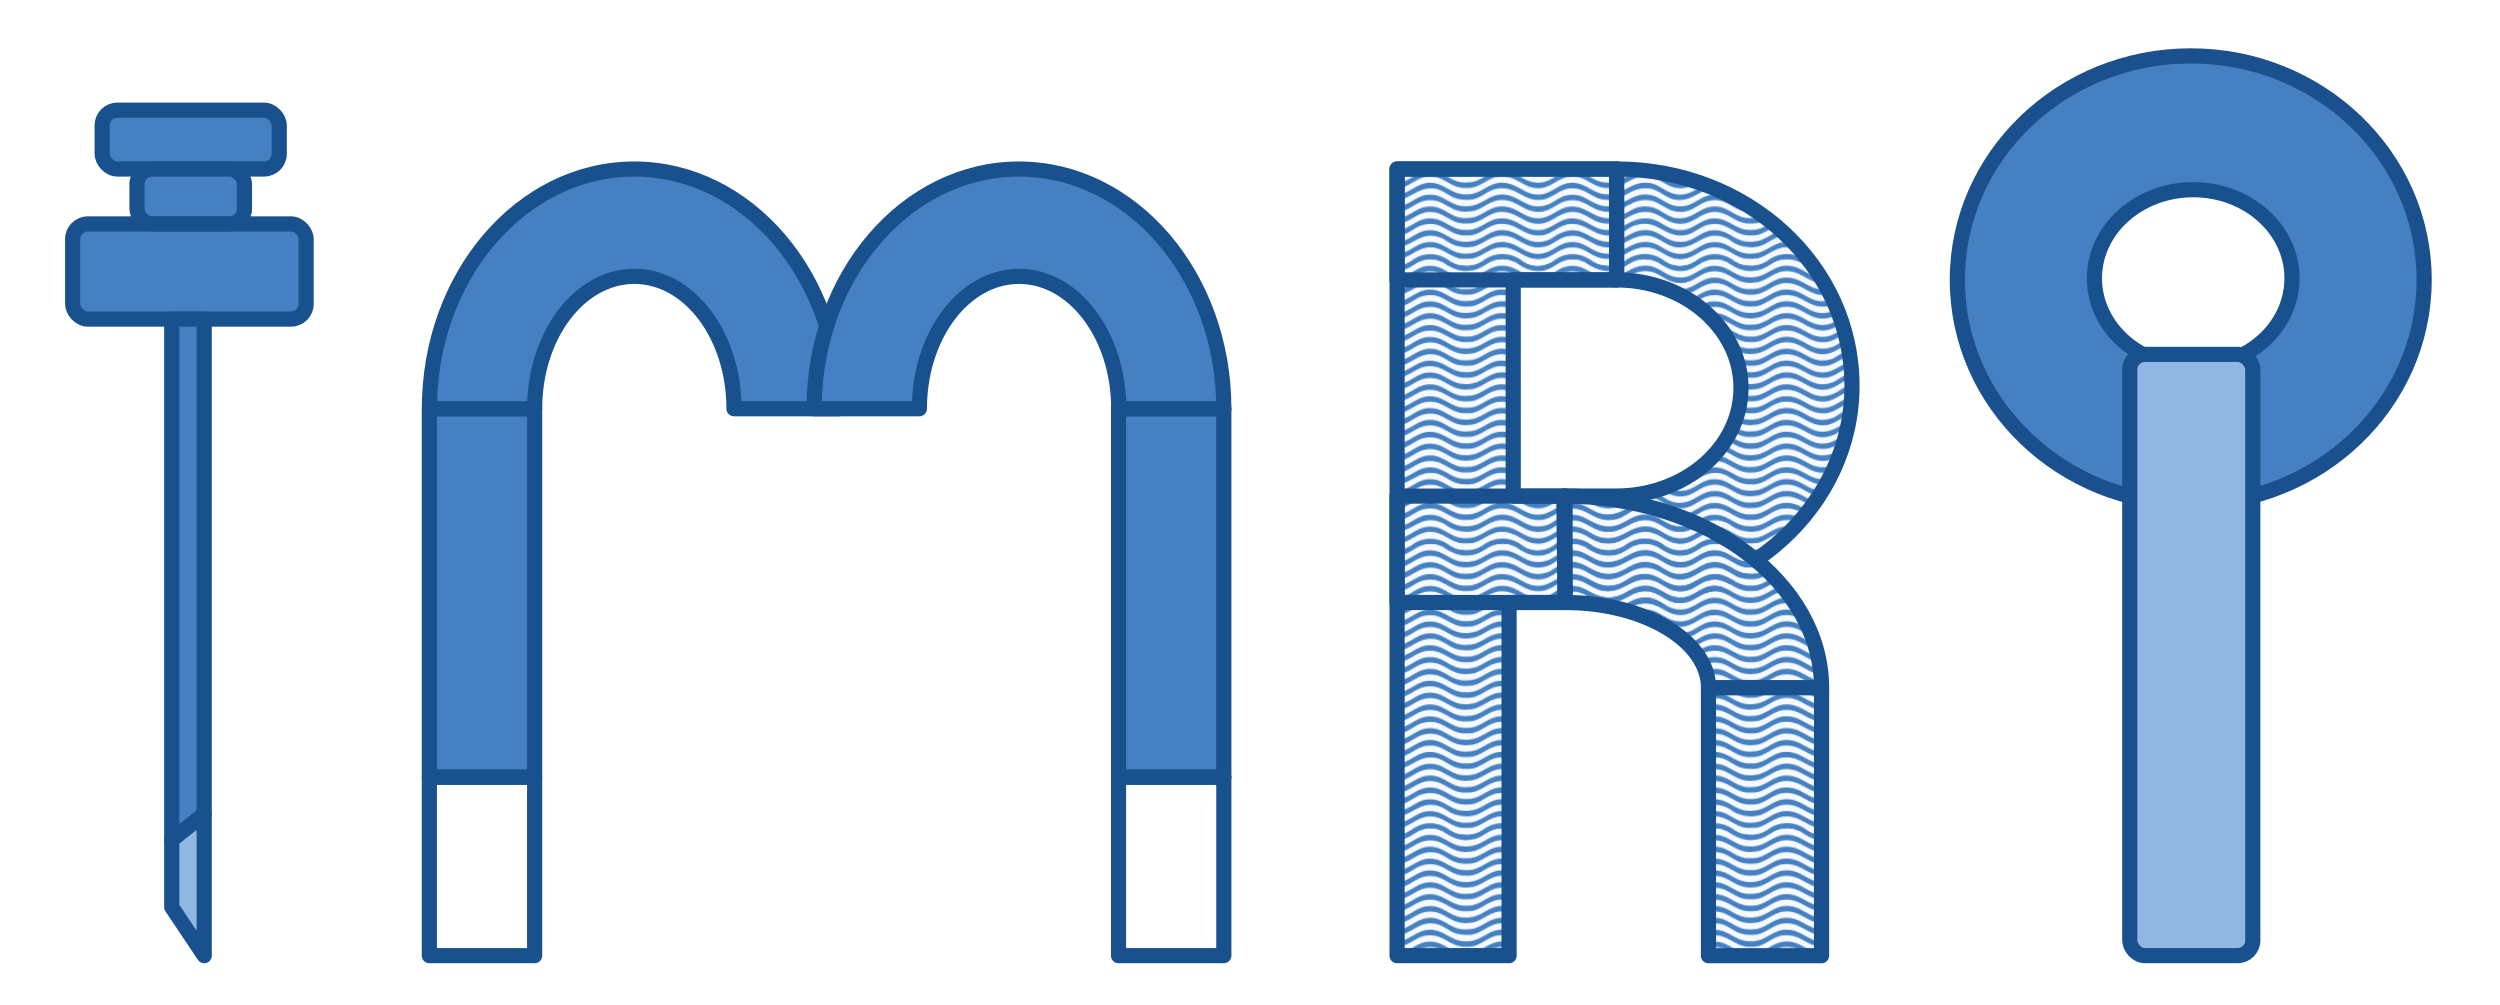 <?xml version="1.0" encoding="UTF-8"?>
<svg id="Layer_1" xmlns="http://www.w3.org/2000/svg" xmlns:xlink="http://www.w3.org/1999/xlink" version="1.1" viewBox="0 0 494.82 198.86">
  <!-- Generator: Adobe Illustrator 29.5.1, SVG Export Plug-In . SVG Version: 2.1.0 Build 141)  -->
  <defs>
    <style>
      .st0, .st1, .st2 {
        fill: none;
      }

      .st1 {
        stroke: #231f20;
        stroke-miterlimit: 10;
      }

      .st3, .st4, .st5 {
        fill: #4480c2;
      }

      .st4, .st6, .st7, .st2, .st5, .st8 {
        stroke-linejoin: round;
        stroke-width: 3px;
      }

      .st4, .st6, .st7, .st2, .st8 {
        stroke: #19508e;
      }

      .st6, .st9 {
        fill: #fff;
      }

      .st10, .st7 {
        fill: #90b7e1;
      }

      .st5 {
        stroke: #1a508e;
      }

      .st11 {
        fill: #f7fafd;
      }

      .st8 {
        fill: url(#Generated_Pattern);
      }
    </style>
    <pattern id="Generated_Pattern" data-name="Generated Pattern" x="0" y="0" width="256" height="256" patternTransform="translate(-6129.73 -6368.66) scale(.22)" patternUnits="userSpaceOnUse" viewBox="0 0 256 256">
      <g>
        <rect class="st0" width="256" height="256"/>
        <path class="st11" d="M256,114.75v5.75c-1.98.21-4.68.26-6.62,0-12.49-1.65-17.22-12.14-32-10-9.28,1.35-15.14,9.43-25,10.25-14.31,1.19-19.13-9.43-31.25-10.5-15.11-1.34-20.57,9.73-33.75,10.5-19.41,1.13-24.81-18.35-47-7-1.84.94-3.93,2.83-5.75,3.75-22.19,11.18-27.65-8.79-47-7.25-10.65.85-16.9,9.93-27.62,10.25v-5.75c10.76-.09,17.16-9.42,27.88-10.25,15.68-1.21,20.99,11.83,36.75,10.5,9.62-.81,15.08-8.4,24-10,15.64-2.81,20.94,9.13,34.75,10,15.86,1,22.07-11.78,37.5-10.5,12.42,1.03,16.85,11.75,31.75,10.5,9.62-.81,15.12-8.39,24-10,15.21-2.76,19.81,7.97,32.75,9.75,2.01.28,4.62.39,6.62,0Z"/>
        <path class="st11" d="M256,146.75v5.75c-2.02.17-4.64.26-6.62,0-11.53-1.49-16.92-11.2-30-10.25-10.56.76-16.73,9.71-27.25,10.5-14.19,1.07-18.91-9.45-31-10.5-15.14-1.32-20.69,9.86-34,10.5-19.32.93-24.59-18.29-46.75-7-1.87.95-3.93,2.83-5.75,3.75-22.15,11.18-27.65-8.79-47-7.25-10.65.85-16.9,9.93-27.62,10.25v-5.75c10.82-.13,17.16-9.42,27.88-10.25,15.68-1.21,20.99,11.83,36.75,10.5,9.58-.81,15.09-8.39,24-10,15.58-2.82,20.95,9.13,34.75,10,15.82,1,22.1-11.75,37.5-10.5,12.39,1.01,16.85,11.75,31.75,10.5,9.64-.81,15.11-8.39,24-10,15.16-2.75,19.88,7.99,32.75,9.75,1.97.27,4.66.36,6.62,0Z"/>
        <path class="st11" d="M256,210.75v5.75c-1.98.21-4.68.26-6.62,0-11.62-1.54-16.81-11.21-30-10.25-12.4.9-17.59,11.75-32.25,10.5-8.82-.75-14.03-7.81-22-9.75-18.07-4.39-23.15,9.1-38.25,9.75s-21.63-12.35-37.25-10.25c-9.47,1.27-15.41,9.41-25.25,10.25-15.31,1.3-20.76-11.77-36.75-10.5-10.65.85-16.9,9.93-27.62,10.25v-5.75c10.68-.07,17.11-9.37,27.62-10.25,15.83-1.33,21.19,11.83,37,10.5,9.55-.8,15.12-8.4,24-10,15.61-2.81,20.96,9.13,34.75,10,15.83,1,22.08-11.76,37.5-10.5,12.47,1.02,16.92,11.87,32,10.5,9.34-.85,14.99-8.41,23.75-10,15.22-2.76,19.83,7.99,32.75,9.75,1.97.27,4.66.36,6.62,0Z"/>
        <path class="st11" d="M256,178.75v5.75c-1.97.2-4.69.26-6.62,0-11.57-1.56-16.95-11.19-30-10.25-10.52.76-16.67,9.64-27,10.5-14.33,1.19-19.04-9.44-31.25-10.5-16.47-1.43-22.45,12.44-39.75,10.25-12.46-1.58-16.92-11.98-31.75-10-9.51,1.27-15.39,9.43-25.25,10.25-15.36,1.28-20.71-11.74-36.75-10.5-10.65.83-16.89,9.94-27.62,10.25v-5.75c10.5,0,17.28-9.39,27.62-10.25,15.9-1.32,21.26,11.93,37.25,10.5,9.25-.83,14.99-8.42,23.75-10,15.62-2.81,20.98,9.11,34.75,10,15.86,1.02,22.03-11.76,37.5-10.5,12.5,1.02,16.91,11.87,32,10.5,9.36-.85,15.01-8.42,23.75-10,15.18-2.75,19.96,8.07,33,9.75,1.98.26,4.4.36,6.38,0Z"/>
        <path class="st11" d="M256,50.75v5.75c-1.99.13-4.67.26-6.62,0-11.52-1.52-16.96-11.19-30-10.25-10.48.76-16.71,9.65-27,10.5-14.31,1.19-19.16-9.45-31.25-10.5-16.42-1.43-22.49,12.46-39.75,10.25-12.46-1.6-16.98-11.99-31.75-10-9.59,1.29-15.36,9.48-25.5,10.25-15.16,1.15-20.61-11.77-36.5-10.5-10.64.85-16.91,9.95-27.62,10.25v-5.75c10.49,0,17.29-9.38,27.62-10.25,17.48-1.47,22.67,14.91,42,9.5,6.68-1.87,11.5-7.65,19-9,15.57-2.79,20.97,9.13,34.75,10,15.81.99,22.12-11.75,37.5-10.5,12.51,1.02,16.88,11.85,32,10.5,9.37-.84,15-8.44,23.75-10,15.23-2.71,19.91,8.06,33,9.75,1.98.26,4.4.36,6.38,0Z"/>
        <path class="st11" d="M256,82.75v5.75c-1.97.17-4.69.25-6.62,0-11.55-1.5-16.92-11.21-30-10.25-10.49.77-16.73,9.64-27,10.5-14.38,1.2-19.08-9.43-31.25-10.5-15.11-1.33-20.58,9.73-33.75,10.5-19.41,1.13-24.78-18.34-47-7-3.73,1.9-6.76,4.82-11,6-18.88,5.26-24.19-10.89-41.75-9.5-10.65.85-16.9,9.93-27.62,10.25v-5.75c10.76-.09,17.16-9.42,27.88-10.25,15.68-1.21,20.99,11.83,36.75,10.5,9.57-.8,15.16-8.42,24-10,15.64-2.79,21.07,9.24,35,10,15.75.86,21.85-11.75,37.25-10.5,12.39,1.01,16.82,11.73,31.75,10.5,9.65-.8,15.12-8.41,24-10,15.18-2.72,19.9,8.03,33,9.75,1.94.25,4.45.39,6.38,0Z"/>
        <path class="st11" d="M256,125.5v5.75c-1.76-.11-3.62.16-5.38,0-12.24-1.09-17.73-11.07-31.25-10.25-10.9.66-16.83,9.87-28,10.5-16.31.92-21.53-15.11-41.25-9.5-5.65,1.61-10.08,6.27-15.75,8-20.44,6.24-26.2-10.21-43.25-9-10.68.76-16.77,9.86-27.5,10.5-14.84.88-20.13-11.94-36.5-10.5-10.13.89-16.8,9.93-27.12,10.25v-5.75c10.45-.07,17.13-9.4,27.38-10.25,16.05-1.33,21.68,11.64,36.75,10.5,10.66-.81,16.73-9.83,27.5-10.5,13.1-.81,18.37,8.89,30.25,10.25,17.16,1.96,22.92-11.68,39.25-10.25,9.76.85,15.63,8.94,24.75,10.25,15.85,2.27,20.64-9.43,33.75-10.25s18.33,8.72,30.25,10.25c1.85.24,4.25.18,6.12,0Z"/>
        <path class="st11" d="M256,168.25v5.75c-2.22-.04-4.68.06-6.88-.25-12.12-1.73-16.74-11.53-31-10-9.52,1.02-15.58,9.4-25.5,10.25-14.97,1.28-19.4-9.55-32-10.5-14.45-1.09-20.15,9.72-33,10.5-19.82,1.2-24.99-18.26-47.5-6.75-3.04,1.55-5.69,4.07-9,5.25-19.67,7.02-25.39-10.08-42.75-9-11.21.7-17.32,10-28.38,10.25v-5.5c10.27-.12,16.72-9.24,26.62-10.25,17.08-1.75,21.91,11.8,38.5,10.25,9.77-.91,15.64-9.39,25.75-10.25,13.87-1.18,19.35,9.27,31.75,10.25,16.98,1.34,22.49-12.06,39.25-10.25,12.2,1.32,15.82,11.72,31.25,10.25,9.07-.86,13.79-7.6,21.75-9.5,17.04-4.06,21.45,8.2,35.75,9.5,1.74.16,3.62-.12,5.38,0Z"/>
        <path class="st11" d="M256,157.5v5.75c-1.75-.12-3.64.16-5.38,0-12.18-1.12-17.73-11.07-31.25-10.25-10.95.67-16.97,10-28.25,10.5-13.14.58-18.28-9.45-29.75-10.5-16.35-1.49-22.32,11.7-39,10.25-11.94-1.04-17.39-11.07-31-10.25-10.84.65-16.93,9.89-27.75,10.5-14.89.83-20.12-11.92-36.5-10.5-10.16.88-16.68,9.87-27.12,10.25v-5.75c10.44-.05,17.14-9.4,27.38-10.25,18.47-1.53,24.53,16.66,44.75,8.5,3-1.21,5.43-3.55,8.25-5,22.02-11.3,27.42,7.81,46.75,7,15.05-.63,19.81-14.14,38-9.75,7.54,1.82,12.69,8.37,20.75,9.5,15.87,2.23,20.65-9.44,33.75-10.25s18.4,9.02,30.25,10.25c1.93.2,4.16-.15,6.12,0Z"/>
        <path class="st11" d="M256,29.5v5.75c-1.75-.12-3.64.16-5.38,0-12.17-1.12-17.64-10.95-31-10.25-10.75.57-17.43,9.97-28.25,10.5-16.42.8-21.67-15.13-41.25-9.5-5.64,1.62-10.09,6.27-15.75,8-20.35,6.21-25.93-9.88-42.75-9-11.12.58-17.21,10.02-28.5,10.5-14.51.62-19.62-11.81-35.75-10.5-10.36.84-16.85,9.81-27.38,10.25v-5.75c10.36-.06,17.21-9.41,27.38-10.25,16.13-1.34,21.74,11.75,37,10.5,9.85-.81,15.84-8.98,25.25-10.25,14.83-2,19.4,8.52,32.25,10,17.06,1.97,22.9-11.57,39-10.25,12.14.99,17.23,11.53,31.25,10.5,12.11-.89,17.54-11.52,31.5-10.5,8.81.64,13.7,7.15,21.5,9.25,3.48.94,7.27,1.38,10.88,1Z"/>
        <path class="st11" d="M256,61.5v5.75c-1.69-.1-3.44.14-5.12,0-12.43-1.04-18.09-11.23-31.75-10.25-10.71.77-16.74,9.95-27.75,10.5-13.38.66-18.41-9.42-30-10.5-16.36-1.53-22.3,11.7-39,10.25-11.98-1.04-17.48-11.09-31-10.25-10.94.68-17.03,9.98-28,10.5-14.73.7-19.97-11.92-36.25-10.5-10.03.88-16.84,9.91-27.12,10.25v-5.75c10.45-.04,17.13-9.4,27.38-10.25,16.06-1.33,21.55,11.58,36.75,10.5,10.64-.76,16.67-9.83,27.5-10.5,12.86-.8,17.47,8.09,28.5,10,18.35,3.17,24.02-11.35,40.75-10,12.13.98,17.11,11.49,31.25,10.5,10.65-.75,16.73-9.83,27.5-10.5,13.16-.82,18.43,9.02,30.25,10.25,1.93.2,4.16-.15,6.12,0Z"/>
        <path class="st11" d="M256,232.25v5.75c-2.22-.04-4.68.06-6.88-.25-12.12-1.73-16.74-11.53-31-10-9.5,1.02-15.65,9.41-25.5,10.25-14.95,1.28-19.39-9.55-32-10.5-14.42-1.09-20.06,9.61-32.75,10.5-19.96,1.4-25.12-18.3-47.75-6.75-3.25,1.66-6.05,4.31-9.75,5.5-19.48,6.27-24.76-10.31-42-9.25-11.21.69-17.33,9.99-28.38,10.25v-5.5c10.28-.15,16.73-9.23,26.62-10.25,17.06-1.76,21.89,11.8,38.5,10.25,9.76-.91,15.65-9.39,25.75-10.25,16.55-1.41,22.22,14.16,42,9.5,6.41-1.51,11.04-6.72,17.25-8.5,19.88-5.69,24.98,10.93,43,9.25,9.03-.84,13.79-7.6,21.75-9.5,17-4.05,21.47,8.21,35.75,9.5,1.74.16,3.62-.12,5.38,0Z"/>
        <path class="st11" d="M256,189.5v5.75c-1.75-.12-3.64.16-5.38,0-12.37-1.14-17.82-11.21-31.5-10.25-10.58.74-16.75,9.86-27.5,10.5-13.55.8-18.57-9.43-30.25-10.5-16.38-1.49-22.09,11.57-38.75,10.25-12.19-.97-17.76-11.21-31.5-10.25-10.71.75-16.75,9.9-27.5,10.5-14.9.83-20.13-11.93-36.5-10.5-10.23.89-16.67,9.86-27.12,10.25v-5.75c10.45-.06,17.13-9.4,27.38-10.25,16.1-1.34,21.59,11.62,36.75,10.5,10.67-.79,16.68-9.83,27.5-10.5,13.08-.81,18.39,8.89,30.25,10.25,17.15,1.96,22.79-11.56,39-10.25,12.23.99,17.23,11.62,31.5,10.5,9.91-.78,15.82-8.99,25.25-10.25,14.78-1.98,19.31,8.38,32.25,10,1.85.23,4.24.11,6.12,0Z"/>
        <path class="st11" d="M256,104.25v5.75c-2.19-.06-4.71.06-6.88-.25-12.12-1.72-16.77-11.52-31-10-9.51,1.02-15.62,9.41-25.5,10.25-14.9,1.27-19.48-9.56-32-10.5-14.41-1.08-20.1,9.63-32.75,10.5-19.95,1.37-25.14-18.29-47.75-6.75-3.26,1.66-6.05,4.31-9.75,5.5-19.42,6.26-24.95-10.49-42.25-9.25-10.98.79-17.23,10.04-28.12,10.25v-5.5c10.28-.16,16.72-9.22,26.62-10.25,17.02-1.76,21.92,11.8,38.5,10.25,9.71-.91,15.71-9.4,25.75-10.25,13.87-1.18,19.35,9.27,31.75,10.25,16.96,1.34,22.51-12.06,39.25-10.25,9.39,1.01,15.39,9.27,24.5,10.25,15.7,1.68,19.97-9.25,32.75-10.25,13.56-1.06,19.09,9.08,31.5,10.25,1.72.16,3.63-.12,5.38,0Z"/>
        <path class="st11" d="M256,72.25v5.75c-2.19-.05-4.71.06-6.88-.25-12.09-1.71-16.71-11.5-31-10-9.51,1-15.58,9.41-25.5,10.25-15.02,1.26-19.5-9.65-32.25-10.5-15.22-1.01-21.42,11.61-37.25,10.5-14.56-1.02-19.16-13.8-36.5-9.5-5.88,1.46-10.16,6.09-15.5,8-19.7,7.03-25.36-10.07-42.75-9-11.17.69-17.36,10-28.38,10.25v-5.5c10.23-.11,16.83-9.23,26.62-10.25,17.02-1.76,21.92,11.8,38.5,10.25,9.77-.91,15.64-9.39,25.75-10.25,13.87-1.18,19.35,9.27,31.75,10.25,16.9,1.34,22.39-11.92,39-10.25,9.64.97,15.52,9.26,24.75,10.25,15.71,1.68,19.95-9.24,32.75-10.25,13.55-1.07,19.06,9.07,31.5,10.25,1.72.16,3.63-.12,5.38,0Z"/>
        <path class="st11" d="M256,221.5v5.75c-1.75-.12-3.64.16-5.38,0-12.33-1.14-17.84-11.23-31.5-10.25-10.71.77-16.75,9.96-27.75,10.5-13.4.65-18.4-9.44-30-10.5-16.4-1.5-22.33,11.7-39,10.25-11.99-1.04-17.45-11.08-31-10.25-11.1.68-17.02,10.11-28.5,10.5-14.45.49-19.49-11.9-35.75-10.5-10.16.88-16.69,9.87-27.12,10.25v-5.75c10.54-.09,17.03-9.39,27.38-10.25,16.06-1.33,21.6,11.63,36.75,10.5,10.63-.8,16.74-9.83,27.5-10.5,12.84-.8,17.44,8.09,28.5,10,18.37,3.18,24.01-11.35,40.75-10,12.15.98,17.13,11.51,31.25,10.5,10.56-.75,16.72-9.76,27.25-10.5,13.39-.94,18.57,9.03,30.5,10.25,1.93.2,4.16-.15,6.12,0Z"/>
        <path class="st11" d="M256,40.25v5.75c-2.23-.04-4.67.06-6.88-.25-12.11-1.72-16.76-11.52-31-10-9.52,1.02-15.58,9.4-25.5,10.25-14.87,1.27-19.49-9.56-32-10.5-14.4-1.08-20.02,9.61-32.75,10.5-19.92,1.39-25.15-18.29-47.75-6.75-2.97,1.52-5.69,4.07-9,5.25-19.65,7.02-25.36-10.05-42.75-9-11.19.67-17.34,10-28.38,10.25v-5.5c10.41-.23,16.79-9.28,26.88-10.25,16.9-1.62,21.72,11.8,38.25,10.25,9.76-.91,15.66-9.39,25.75-10.25,13.87-1.18,19.35,9.27,31.75,10.25,16.91,1.34,22.49-11.94,39-10.25,12.4,1.27,16.07,11.69,31.5,10.25,9.01-.84,13.8-7.59,21.75-9.5,16.88-4.06,21.49,8.15,35.75,9.5,1.72.16,3.63-.12,5.38,0Z"/>
        <path class="st11" d="M256,136.25v5.75c-2.23-.04-4.67.06-6.88-.25-12.09-1.72-16.72-11.5-31-10-9.5,1-15.58,9.4-25.5,10.25-14.9,1.27-19.47-9.56-32-10.5-14.43-1.08-20.01,9.61-32.75,10.5-19.88,1.39-25.14-18.3-47.75-6.75-2.97,1.52-5.69,4.07-9,5.25-19.65,7.02-25.36-10.05-42.75-9-11.19.67-17.28,9.97-28.38,10.25v-5.5c10.25-.11,16.81-9.24,26.62-10.25,17.05-1.75,21.91,11.8,38.5,10.25,9.8-.92,15.63-9.39,25.75-10.25,13.92-1.19,19.33,9.27,31.75,10.25,16.97,1.34,22.52-12.06,39.25-10.25,9.39,1.01,15.39,9.27,24.5,10.25,15.71,1.68,19.88-9.17,32.5-10.25,13.75-1.17,19.23,9.08,31.75,10.25,1.73.16,3.63-.12,5.38,0Z"/>
        <path class="st11" d="M256,200.25v5.75c-2.19-.05-4.71.06-6.88-.25-12.07-1.71-16.75-11.53-31-10-9.52,1.02-15.6,9.4-25.5,10.25-14.89,1.27-19.45-9.56-32-10.5-15.26-1.15-21.5,11.48-37.25,10.5-14.69-.91-19.37-13.79-36.75-9.5-6.05,1.5-10.5,6.41-16.25,8.25-19.43,6.23-24.81-10.33-42-9.25-11.2.71-17.32,9.97-28.38,10.25v-5.5c10.27-.13,16.77-9.23,26.62-10.25,17.05-1.76,21.91,11.8,38.5,10.25,9.74-.91,15.66-9.39,25.75-10.25,13.92-1.19,19.33,9.27,31.75,10.25,16.95,1.33,22.51-12.04,39.25-10.25,9.42,1.01,15.35,9.27,24.5,10.25,16.57,1.78,22-11.67,37.75-10.25,8.53.77,13.61,7.28,21.25,9.25,3.47.89,7.06,1.11,10.62,1Z"/>
        <path class="st11" d="M256,93.5v5.75c-1.75-.12-3.64.16-5.38,0-12.21-1.13-17.72-11.07-31.25-10.25-10.88.66-17.03,10.03-28.25,10.5-16.25.68-21.49-15.1-41-9.5-5.64,1.62-10.09,6.27-15.75,8-20.37,6.22-26.03-10.03-43-9-11.06.67-17.03,10.11-28.5,10.5-14.41.49-19.49-11.89-35.75-10.5-10.13.87-16.72,9.85-27.12,10.25v-5.75c10.43-.06,17.14-9.4,27.38-10.25,16.06-1.33,21.64,11.64,36.75,10.5,10.65-.81,16.72-9.83,27.5-10.5,12.84-.8,17.44,8.09,28.5,10,18.36,3.18,24-11.35,40.75-10,12.11.97,17.2,11.56,31.25,10.5,12.1-.91,17.58-11.51,31.5-10.5,8.82.64,13.67,7.16,21.5,9.25,3.56.95,7.21,1.12,10.88,1Z"/>
        <path class="st11" d="M256,243v5.5c-1.93.23-4.47.24-6.38,0-12.63-1.61-17.19-12.01-32-10-9.54,1.3-15.32,9.41-25.25,10.25-14.28,1.21-19.04-9.45-31.25-10.5-16.39-1.41-22.35,12.28-39.5,10.25-12.63-1.49-17.05-12-32-10-9.63,1.29-15.34,9.47-25.5,10.25-15.15,1.16-20.56-11.77-36.5-10.5-10.65.85-16.93,9.94-27.62,10.25v-5.75c10.59.01,17.22-9.37,27.62-10.25,17.06-1.45,22.33,14.24,41,9.75,7.19-1.73,12.35-7.87,20-9.25,15.58-2.81,20.99,9.15,35,10,15.64.95,21.88-11.78,37.25-10.5,10.32.86,16.28,9.73,26.75,10.5,17.78,1.3,24.29-16.68,44-8.25,2.82,1.21,5.57,3.69,8.25,5,4.99,2.43,10.57,3.34,16.12,3.25Z"/>
        <path class="st11" d="M256,18.75v5.75c-2.11-.17-4.55.23-6.62,0-11.38-1.27-16.82-11.22-30-10.25-12.42.92-17.58,11.75-32.25,10.5-8.83-.75-14.06-7.82-22-9.75-18.19-4.41-23.37,9.37-38.75,9.75-19.23.47-24-18.44-46.5-6.75-3.58,1.86-6.29,4.58-10.5,5.75-18.97,5.28-24.12-10.9-41.75-9.5-10.67.85-16.93,9.97-27.62,10.25v-5.75c10.55-.04,17.29-9.38,27.62-10.25,17.56-1.47,22.6,14.93,42,9.5,6.7-1.87,11.53-7.68,19-9,15.59-2.75,21,9.15,34.75,10,15.87.98,22.08-11.77,37.5-10.5,12.41,1.03,16.81,11.75,31.75,10.5,9.63-.81,15.17-8.44,24-10,15.25-2.7,19.82,8,32.75,9.75,2.01.27,4.62.39,6.62,0Z"/>
        <path class="st11" d="M41.25,0c7.8,5.27,13.96,9.18,23.88,8.25,6.91-.65,12.09-4.97,17.88-8.25h20.75c8.25,5.77,16.21,9.5,26.62,8,6.33-.91,11.55-4.84,16.88-8h21.75c8.13,5.09,13.93,9.2,24.12,8.25,6.91-.65,12.11-4.96,17.88-8.25h20.75c7.35,5.03,14.96,9.13,24.25,8.25v5.75c-2.23-.04-4.67.06-6.88-.25-12.11-1.72-16.72-11.5-31-10-9.5,1-15.6,9.41-25.5,10.25-15.01,1.27-19.46-9.6-32.25-10.5-15.19-1.07-21.4,11.61-37.25,10.5-14.59-1.02-19.03-13.73-36.5-9.5-6.09,1.48-10.47,6.4-16.25,8.25C50.92,18.99,45.66,2.47,28.38,3.5,17.18,4.17,11.12,13.46,0,13.75v-5.75c7.36.12,13.27-4.39,19.25-8h22Z"/>
        <path class="st3" d="M256,24.5v5c-3.61.38-7.39-.06-10.88-1-7.8-2.1-12.69-8.61-21.5-9.25-13.96-1.02-19.39,9.61-31.5,10.5-14.02,1.03-19.11-9.51-31.25-10.5-16.1-1.32-21.94,12.22-39,10.25-12.85-1.48-17.42-12-32.25-10-9.41,1.27-15.4,9.44-25.25,10.25-15.26,1.25-20.87-11.84-37-10.5-10.16.84-17.02,10.19-27.38,10.25v-5c10.69-.28,16.96-9.4,27.62-10.25,17.63-1.4,22.78,14.78,41.75,9.5,4.21-1.17,6.92-3.89,10.5-5.75,22.5-11.69,27.27,7.22,46.5,6.75,15.38-.38,20.56-14.16,38.75-9.75,7.94,1.93,13.17,9,22,9.75,14.67,1.25,19.83-9.58,32.25-10.5,13.18-.97,18.62,8.98,30,10.25,2.07.23,4.51-.17,6.62,0Z"/>
        <path class="st3" d="M256,248.5v5c-1.9-.13-4.01.18-5.88,0-12.01-1.15-17.11-10.93-30.25-10.25-10.92.57-17.03,9.72-27.75,10.5-14.15,1.03-19.21-9.66-31.5-10.5-16.7-1.14-21.94,12.96-40.25,10-12.24-1.98-16.02-11.69-30.75-9.75-9.49,1.25-15.39,9.52-25.5,10.25-15.17,1.1-20.43-11.62-36.25-10.5-10.94.77-16.93,10.03-27.88,10.25v-5c10.7-.31,16.98-9.4,27.62-10.25,15.94-1.27,21.35,11.66,36.5,10.5,10.16-.78,15.87-8.96,25.5-10.25,14.95-2,19.37,8.51,32,10,17.15,2.03,23.11-11.66,39.5-10.25,12.21,1.05,16.97,11.71,31.25,10.5,9.93-.84,15.71-8.95,25.25-10.25,14.81-2.01,19.37,8.39,32,10,1.91.24,4.45.23,6.38,0Z"/>
        <path class="st3" d="M256,184.5v5c-1.89.11-4.27.23-6.12,0-12.94-1.62-17.47-11.98-32.25-10-9.43,1.26-15.34,9.47-25.25,10.25-14.27,1.12-19.27-9.51-31.5-10.5-16.21-1.31-21.85,12.21-39,10.25-11.86-1.36-17.17-11.06-30.25-10.25-10.82.67-16.83,9.71-27.5,10.5-15.16,1.12-20.65-11.84-36.75-10.5-10.25.85-16.92,10.19-27.38,10.25v-5c10.73-.31,16.97-9.42,27.62-10.25,16.04-1.24,21.39,11.78,36.75,10.5,9.86-.82,15.74-8.98,25.25-10.25,14.83-1.98,19.29,8.42,31.75,10,17.3,2.19,23.28-11.68,39.75-10.25,12.21,1.06,16.92,11.69,31.25,10.5,10.33-.86,16.48-9.74,27-10.5,13.05-.94,18.43,8.69,30,10.25,1.94.26,4.65.2,6.62,0Z"/>
        <path class="st3" d="M256,216.5v5c-1.97-.15-4.19.2-6.12,0-11.93-1.22-17.11-11.19-30.5-10.25-10.53.74-16.69,9.75-27.25,10.5-14.12,1.01-19.1-9.52-31.25-10.5-16.74-1.35-22.38,13.18-40.75,10-11.06-1.91-15.66-10.8-28.5-10-10.76.67-16.87,9.7-27.5,10.5-15.15,1.13-20.69-11.83-36.75-10.5-10.35.86-16.83,10.16-27.38,10.25v-5c10.73-.32,16.97-9.4,27.62-10.25,15.99-1.27,21.44,11.8,36.75,10.5,9.84-.84,15.78-8.98,25.25-10.25,15.62-2.1,21.58,10.92,37.25,10.25s20.18-14.14,38.25-9.75c7.97,1.94,13.18,9,22,9.75,14.66,1.25,19.85-9.6,32.25-10.5,13.19-.96,18.38,8.71,30,10.25,1.94.26,4.65.21,6.62,0Z"/>
        <path class="st3" d="M256,88.5v5c-3.67.12-7.32-.05-10.88-1-7.83-2.09-12.68-8.61-21.5-9.25-13.92-1.01-19.4,9.59-31.5,10.5-14.05,1.06-19.14-9.53-31.25-10.5-16.75-1.35-22.39,13.18-40.75,10-11.06-1.91-15.66-10.8-28.5-10-10.78.67-16.85,9.69-27.5,10.5-15.11,1.14-20.69-11.83-36.75-10.5-10.24.85-16.94,10.19-27.38,10.25v-5c10.73-.32,16.97-9.4,27.62-10.25,17.56-1.39,22.87,14.76,41.75,9.5,4.24-1.18,7.27-4.1,11-6,22.22-11.34,27.59,8.13,47,7,13.17-.77,18.64-11.83,33.75-10.5,12.17,1.07,16.87,11.7,31.25,10.5,10.27-.86,16.51-9.73,27-10.5,13.08-.96,18.45,8.75,30,10.25,1.93.25,4.65.17,6.62,0Z"/>
        <path class="st3" d="M256,56.5v5c-1.97-.15-4.19.2-6.12,0-11.82-1.23-17.09-11.07-30.25-10.25-10.77.67-16.85,9.75-27.5,10.5-14.14.99-19.12-9.52-31.25-10.5-16.73-1.35-22.4,13.17-40.75,10-11.03-1.91-15.64-10.8-28.5-10-10.83.67-16.86,9.74-27.5,10.5-15.2,1.08-20.69-11.83-36.75-10.5-10.25.85-16.92,10.21-27.38,10.25v-5c10.71-.3,16.99-9.4,27.62-10.25,15.89-1.27,21.34,11.65,36.5,10.5,10.14-.77,15.91-8.96,25.5-10.25,14.77-1.99,19.29,8.4,31.75,10,17.26,2.21,23.33-11.68,39.75-10.25,12.09,1.05,16.94,11.69,31.25,10.5,10.29-.85,16.52-9.74,27-10.5,13.04-.94,18.48,8.73,30,10.25,1.95.26,4.63.13,6.62,0Z"/>
        <path class="st3" d="M256,67.25v5c-1.74-.12-3.65.16-5.38,0-12.44-1.18-17.95-11.32-31.5-10.25-12.8,1.01-17.04,11.93-32.75,10.25-9.23-.99-15.11-9.28-24.75-10.25-16.61-1.67-22.1,11.59-39,10.25-12.4-.98-17.88-11.43-31.75-10.25-10.11.86-15.98,9.34-25.75,10.25-16.58,1.55-21.48-12.01-38.5-10.25-9.8,1.02-16.39,10.14-26.62,10.25v-5c10.29-.34,17.09-9.37,27.12-10.25,16.28-1.42,21.52,11.2,36.25,10.5,10.97-.52,17.06-9.82,28-10.5,13.52-.84,19.02,9.21,31,10.25,16.7,1.45,22.64-11.78,39-10.25,11.59,1.08,16.62,11.16,30,10.5,11.01-.55,17.04-9.73,27.75-10.5,13.66-.98,19.32,9.21,31.75,10.25,1.69.14,3.44-.1,5.12,0Z"/>
        <path class="st3" d="M256,120.5v5c-1.88.18-4.27.24-6.12,0-11.92-1.53-17.3-11.06-30.25-10.25s-17.9,12.52-33.75,10.25c-9.12-1.31-14.99-9.4-24.75-10.25-16.33-1.43-22.09,12.21-39.25,10.25-11.88-1.36-17.15-11.06-30.25-10.25-10.77.67-16.84,9.69-27.5,10.5-15.07,1.14-20.7-11.83-36.75-10.5-10.24.85-16.93,10.18-27.38,10.25v-5c10.73-.32,16.97-9.4,27.62-10.25,19.35-1.54,24.81,18.43,47,7.25,1.82-.92,3.91-2.81,5.75-3.75,22.19-11.35,27.59,8.13,47,7,13.18-.77,18.64-11.84,33.75-10.5,12.12,1.07,16.94,11.69,31.25,10.5,9.86-.82,15.72-8.9,25-10.25,14.78-2.14,19.51,8.35,32,10,1.94.26,4.65.21,6.62,0Z"/>
        <path class="st3" d="M256,227.25v5c-1.75-.12-3.64.16-5.38,0-14.28-1.29-18.75-13.55-35.75-9.5-7.96,1.9-12.72,8.66-21.75,9.5-18.02,1.68-23.12-14.94-43-9.25-6.21,1.78-10.84,6.99-17.25,8.5-19.78,4.66-25.45-10.91-42-9.5-10.1.86-15.99,9.34-25.75,10.25-16.61,1.55-21.44-12.01-38.5-10.25-9.9,1.02-16.34,10.1-26.62,10.25v-5c10.43-.38,16.97-9.37,27.12-10.25,16.26-1.4,21.3,10.99,35.75,10.5,11.48-.39,17.4-9.82,28.5-10.5,13.55-.83,19.01,9.21,31,10.25,16.67,1.45,22.6-11.75,39-10.25,11.6,1.06,16.6,11.15,30,10.5,11-.54,17.04-9.73,27.75-10.5,13.66-.98,19.17,9.11,31.5,10.25,1.74.16,3.62-.12,5.38,0Z"/>
        <path class="st3" d="M256,14v4.75c-2.01.39-4.61.27-6.62,0-12.93-1.75-17.5-12.45-32.75-9.75-8.83,1.56-14.37,9.19-24,10-14.94,1.25-19.34-9.47-31.75-10.5-15.42-1.27-21.63,11.48-37.5,10.5-13.75-.85-19.16-12.75-34.75-10-7.47,1.32-12.3,7.13-19,9-19.4,5.43-24.44-10.97-42-9.5-10.34.87-17.07,10.21-27.62,10.25v-5c11.12-.29,17.18-9.58,28.38-10.25,17.28-1.03,22.54,15.49,42,9.25,5.78-1.85,10.16-6.77,16.25-8.25,17.47-4.23,21.91,8.48,36.5,9.5,15.85,1.11,22.06-11.57,37.25-10.5,12.79.9,17.24,11.77,32.25,10.5,9.9-.84,16-9.25,25.5-10.25,14.28-1.5,18.89,8.28,31,10,2.21.31,4.64.21,6.88.25Z"/>
        <path class="st3" d="M256,152.5v5c-1.97-.15-4.19.2-6.12,0-11.85-1.23-17.05-11.07-30.25-10.25s-17.88,12.48-33.75,10.25c-8.06-1.13-13.21-7.68-20.75-9.5-18.19-4.39-22.95,9.12-38,9.75-19.33.81-24.73-18.3-46.75-7-2.82,1.45-5.25,3.79-8.25,5-20.22,8.16-26.28-10.03-44.75-8.5-10.24.85-16.93,10.2-27.38,10.25v-5c10.73-.32,16.97-9.4,27.62-10.25,19.35-1.54,24.85,18.43,47,7.25,1.82-.92,3.88-2.8,5.75-3.75,22.16-11.29,27.43,7.93,46.75,7,13.31-.64,18.86-11.82,34-10.5,12.09,1.05,16.81,11.57,31,10.5,10.52-.79,16.69-9.74,27.25-10.5,13.08-.95,18.47,8.76,30,10.25,1.98.26,4.61.17,6.62,0Z"/>
        <path class="st3" d="M256,131.25v5c-1.75-.12-3.65.16-5.38,0-12.52-1.17-18-11.42-31.75-10.25-12.62,1.08-16.79,11.93-32.5,10.25-9.11-.98-15.11-9.24-24.5-10.25-16.73-1.81-22.28,11.59-39.25,10.25-12.42-.98-17.83-11.44-31.75-10.25-10.12.86-15.95,9.33-25.75,10.25-16.59,1.55-21.45-12-38.5-10.25-9.82,1.01-16.38,10.14-26.62,10.25v-5c10.32-.32,16.99-9.36,27.12-10.25,16.37-1.44,21.66,11.38,36.5,10.5,10.73-.64,16.82-9.74,27.5-10.5,17.05-1.21,22.81,15.24,43.25,9,5.67-1.73,10.1-6.39,15.75-8,19.72-5.61,24.94,10.42,41.25,9.5,11.17-.63,17.1-9.84,28-10.5,13.52-.82,19.01,9.16,31.25,10.25,1.75.16,3.61-.11,5.38,0Z"/>
        <path class="st3" d="M256,163.25v5c-1.75-.12-3.64.16-5.38,0-14.3-1.3-18.71-13.56-35.75-9.5-7.96,1.9-12.68,8.64-21.75,9.5-15.43,1.47-19.05-8.93-31.25-10.25-16.76-1.81-22.27,11.59-39.25,10.25-12.4-.98-17.88-11.43-31.75-10.25-10.11.86-15.98,9.34-25.75,10.25-16.59,1.55-21.42-12-38.5-10.25-9.91,1.01-16.35,10.13-26.62,10.25v-5c10.44-.38,16.96-9.37,27.12-10.25,16.38-1.42,21.61,11.33,36.5,10.5,10.82-.61,16.91-9.85,27.75-10.5,13.61-.82,19.06,9.21,31,10.25,16.68,1.45,22.65-11.74,39-10.25,11.47,1.05,16.61,11.08,29.75,10.5,11.28-.5,17.3-9.83,28.25-10.5,13.52-.82,19.07,9.13,31.25,10.25,1.74.16,3.62-.12,5.38,0Z"/>
        <path class="st3" d="M256,99.25v5c-1.74-.12-3.65.16-5.38,0-12.41-1.17-17.94-11.31-31.5-10.25-12.78,1-17.05,11.93-32.75,10.25-9.11-.98-15.11-9.24-24.5-10.25-16.74-1.81-22.29,11.59-39.25,10.25-12.4-.98-17.88-11.43-31.75-10.25-10.04.85-16.04,9.34-25.75,10.25-16.58,1.55-21.48-12.01-38.5-10.25-9.91,1.03-16.34,10.09-26.62,10.25v-5c10.4-.4,17-9.38,27.12-10.25,16.26-1.39,21.34,10.99,35.75,10.5,11.47-.39,17.44-9.83,28.5-10.5,16.97-1.03,22.63,15.22,43,9,5.66-1.73,10.11-6.38,15.75-8,19.51-5.6,24.75,10.18,41,9.5,11.22-.47,17.37-9.84,28.25-10.5,13.53-.82,19.04,9.12,31.25,10.25,1.74.16,3.62-.12,5.38,0Z"/>
        <path class="st3" d="M256,195.25v5c-3.57.11-7.16-.11-10.62-1-7.64-1.97-12.72-8.48-21.25-9.25-15.75-1.42-21.18,12.03-37.75,10.25-9.15-.98-15.08-9.24-24.5-10.25-16.74-1.79-22.3,11.58-39.25,10.25-12.42-.98-17.83-11.44-31.75-10.25-10.09.86-16.01,9.34-25.75,10.25-16.59,1.55-21.45-12.01-38.5-10.25-9.85,1.02-16.36,10.12-26.62,10.25v-5c10.46-.39,16.89-9.36,27.12-10.25,16.37-1.43,21.6,11.33,36.5,10.5,10.75-.6,16.79-9.75,27.5-10.5,13.74-.96,19.31,9.28,31.5,10.25,16.66,1.32,22.37-11.74,38.75-10.25,11.68,1.07,16.7,11.3,30.25,10.5,10.75-.64,16.92-9.76,27.5-10.5,13.68-.96,19.13,9.11,31.5,10.25,1.74.16,3.62-.12,5.38,0Z"/>
        <path class="st3" d="M256,46v4.75c-1.98.36-4.39.26-6.38,0-13.09-1.69-17.77-12.46-33-9.75-8.75,1.56-14.38,9.16-23.75,10-15.12,1.35-19.49-9.48-32-10.5-15.38-1.25-21.69,11.49-37.5,10.5-13.78-.87-19.18-12.79-34.75-10-7.5,1.35-12.32,7.13-19,9-19.33,5.41-24.52-10.97-42-9.5-10.34.87-17.13,10.24-27.62,10.25v-5c11.03-.25,17.19-9.58,28.38-10.25,17.39-1.05,23.1,16.02,42.75,9,3.31-1.18,6.03-3.73,9-5.25,22.6-11.54,27.83,8.14,47.75,6.75,12.73-.89,18.35-11.58,32.75-10.5,12.51.94,17.13,11.77,32,10.5,9.92-.85,15.98-9.23,25.5-10.25,14.24-1.52,18.89,8.28,31,10,2.21.31,4.64.21,6.88.25Z"/>
        <path class="st3" d="M256,206v4.75c-1.97.36-4.66.27-6.62,0-12.92-1.76-17.53-12.51-32.75-9.75-8.76,1.59-14.41,9.15-23.75,10-15.08,1.37-19.53-9.48-32-10.5-15.42-1.26-21.67,11.5-37.5,10.5-13.79-.87-19.14-12.81-34.75-10-8.88,1.6-14.45,9.2-24,10-15.81,1.33-21.17-11.83-37-10.5-10.51.88-16.94,10.18-27.62,10.25v-5c11.05-.28,17.17-9.54,28.38-10.25,17.19-1.08,22.57,15.48,42,9.25,5.75-1.84,10.2-6.75,16.25-8.25,17.38-4.29,22.06,8.59,36.75,9.5,15.75.98,21.99-11.65,37.25-10.5,12.55.94,17.11,11.77,32,10.5,9.9-.85,15.98-9.23,25.5-10.25,14.25-1.53,18.93,8.29,31,10,2.16.31,4.68.2,6.88.25Z"/>
        <path class="st3" d="M256,142v4.75c-1.97.36-4.66.27-6.62,0-12.87-1.76-17.59-12.5-32.75-9.75-8.89,1.61-14.36,9.19-24,10-14.9,1.25-19.36-9.49-31.75-10.5-15.4-1.25-21.68,11.5-37.5,10.5-13.8-.87-19.17-12.82-34.75-10-8.91,1.61-14.42,9.19-24,10-15.76,1.33-21.07-11.71-36.75-10.5-10.71.83-17.06,10.12-27.88,10.25v-5c11.09-.28,17.19-9.58,28.38-10.25,17.39-1.05,23.1,16.02,42.75,9,3.31-1.18,6.03-3.73,9-5.25,22.61-11.55,27.87,8.14,47.75,6.75,12.74-.89,18.32-11.58,32.75-10.5,12.53.94,17.1,11.77,32,10.5,9.92-.85,16-9.25,25.5-10.25,14.28-1.5,18.91,8.28,31,10,2.21.31,4.64.21,6.88.25Z"/>
        <path class="st3" d="M256,35.25v5c-1.74-.12-3.65.16-5.38,0-14.26-1.35-18.87-13.56-35.75-9.5-7.95,1.91-12.74,8.66-21.75,9.5-15.43,1.44-19.1-8.98-31.5-10.25-16.51-1.69-22.09,11.59-39,10.25-12.4-.98-17.88-11.43-31.75-10.25-10.09.86-15.99,9.34-25.75,10.25-16.53,1.55-21.35-11.87-38.25-10.25-10.08.97-16.46,10.02-26.88,10.25v-5c10.53-.44,17.01-9.41,27.38-10.25,16.13-1.31,21.24,11.12,35.75,10.5,11.29-.48,17.38-9.92,28.5-10.5,16.82-.88,22.4,15.21,42.75,9,5.66-1.73,10.11-6.38,15.75-8,19.58-5.63,24.83,10.3,41.25,9.5,10.82-.53,17.5-9.93,28.25-10.5,13.36-.7,18.83,9.13,31,10.25,1.74.16,3.62-.12,5.38,0Z"/>
        <path class="st3" d="M256,110v4.75c-2,.39-4.62.28-6.62,0-12.94-1.78-17.54-12.51-32.75-9.75-8.88,1.61-14.38,9.19-24,10-14.9,1.25-19.33-9.47-31.75-10.5-15.43-1.28-21.64,11.5-37.5,10.5-13.81-.87-19.11-12.81-34.75-10-8.92,1.6-14.38,9.19-24,10-15.76,1.33-21.07-11.71-36.75-10.5-10.71.83-17.12,10.16-27.88,10.25v-5c10.89-.21,17.15-9.46,28.12-10.25,17.3-1.24,22.83,15.51,42.25,9.25,3.7-1.19,6.49-3.84,9.75-5.5,22.61-11.54,27.8,8.12,47.75,6.75,12.65-.87,18.34-11.58,32.75-10.5,12.52.94,17.1,11.77,32,10.5,9.88-.84,15.99-9.23,25.5-10.25,14.23-1.52,18.88,8.28,31,10,2.16.31,4.68.19,6.88.25Z"/>
        <path class="st3" d="M256,78v4.75c-1.93.39-4.43.25-6.38,0-13.1-1.72-17.82-12.47-33-9.75-8.88,1.59-14.35,9.2-24,10-14.93,1.23-19.36-9.49-31.75-10.5-15.4-1.25-21.5,11.36-37.25,10.5-13.93-.76-19.36-12.79-35-10-8.84,1.58-14.43,9.2-24,10-15.76,1.33-21.07-11.71-36.75-10.5-10.71.83-17.12,10.16-27.88,10.25v-5c11.01-.25,17.21-9.56,28.38-10.25,17.39-1.07,23.05,16.03,42.75,9,5.34-1.91,9.62-6.54,15.5-8,17.34-4.3,21.94,8.48,36.5,9.5,15.83,1.11,22.03-11.51,37.25-10.5,12.75.85,17.23,11.76,32.25,10.5,9.92-.84,15.99-9.25,25.5-10.25,14.29-1.5,18.91,8.29,31,10,2.16.31,4.68.2,6.88.25Z"/>
        <path class="st3" d="M256,238v5c-5.56.09-11.14-.82-16.12-3.25-2.68-1.31-5.43-3.79-8.25-5-19.71-8.43-26.22,9.55-44,8.25-10.47-.77-16.43-9.64-26.75-10.5-15.37-1.28-21.61,11.45-37.25,10.5-14.01-.85-19.42-12.81-35-10-7.65,1.38-12.81,7.52-20,9.25-18.67,4.49-23.94-11.2-41-9.75-10.4.88-17.03,10.26-27.62,10.25v-5c11.04-.26,17.17-9.56,28.38-10.25,17.24-1.06,22.52,15.52,42,9.25,3.7-1.19,6.5-3.84,9.75-5.5,22.63-11.55,27.79,8.15,47.75,6.75,12.69-.89,18.33-11.59,32.75-10.5,12.61.95,17.05,11.78,32,10.5,9.85-.84,16-9.23,25.5-10.25,14.26-1.53,18.88,8.27,31,10,2.2.31,4.65.21,6.88.25Z"/>
        <path class="st3" d="M256,174v4.75c-1.98.36-4.39.26-6.38,0-13.04-1.68-17.82-12.5-33-9.75-8.74,1.58-14.39,9.15-23.75,10-15.09,1.37-19.5-9.48-32-10.5-15.47-1.26-21.64,11.52-37.5,10.5-13.77-.89-19.13-12.81-34.75-10-8.76,1.58-14.5,9.17-23.75,10-15.99,1.43-21.35-11.82-37.25-10.5-10.34.86-17.13,10.25-27.62,10.25v-5c11.05-.25,17.17-9.55,28.38-10.25,17.36-1.08,23.08,16.02,42.75,9,3.31-1.18,5.96-3.7,9-5.25,22.51-11.51,27.68,7.95,47.5,6.75,12.85-.78,18.55-11.59,33-10.5,12.6.95,17.03,11.78,32,10.5,9.92-.85,15.98-9.23,25.5-10.25,14.26-1.53,18.88,8.27,31,10,2.2.31,4.65.21,6.88.25Z"/>
        <path class="st11" d="M256,253.5v2.5h-16.25c-11.26-9.07-25.53-9.29-36.75,0h-26c-11.14-9.42-26.61-9.24-37.75,0h-27.5c-11.25-9.04-25.6-9.35-36.75,0h-26c-11.12-9.41-26.63-9.25-37.75,0H0v-2.5c10.95-.22,16.93-9.48,27.88-10.25,15.82-1.12,21.08,11.6,36.25,10.5,10.11-.73,16.01-9,25.5-10.25,14.73-1.94,18.51,7.77,30.75,9.75,18.31,2.96,23.55-11.14,40.25-10,12.29.84,17.35,11.53,31.5,10.5,10.72-.78,16.83-9.93,27.75-10.5,13.14-.68,18.24,9.1,30.25,10.25,1.87.18,3.98-.13,5.88,0Z"/>
        <path class="st3" d="M112.25,0c7.84,4.36,18.4,4.49,26.25,0h8.75c-5.33,3.16-10.55,7.09-16.88,8-10.42,1.5-18.37-2.23-26.62-8h8.5Z"/>
        <path class="st3" d="M49.5,0c7.27,4.74,17.64,4.42,25,0h8.5c-5.78,3.28-10.96,7.6-17.88,8.25-9.91.93-16.08-2.98-23.88-8.25h8.25Z"/>
        <path class="st3" d="M177.5,0c7.11,4.66,17.69,4.57,24.75,0h8.75c-5.77,3.29-10.97,7.6-17.88,8.25-10.19.95-15.99-3.16-24.12-8.25h8.5Z"/>
        <path class="st3" d="M49,256h-8.75c-6.08-2.89-14.16-2.76-20.25,0h-8.75c11.12-9.25,26.63-9.41,37.75,0Z"/>
        <path class="st3" d="M177,256h-8.75c-6.06-2.86-14.2-2.78-20.25,0h-8.75c11.14-9.24,26.61-9.42,37.75,0Z"/>
        <path class="st3" d="M111.75,256h-9c-5.64-2.77-13.13-2.72-18.75,0h-9c11.15-9.35,25.5-9.04,36.75,0Z"/>
        <path class="st3" d="M239.75,256h-9c-5.46-2.82-13.21-2.69-18.75,0h-9c11.22-9.29,25.49-9.07,36.75,0Z"/>
        <path class="st3" d="M240.5,0c4.4,2.92,10.27,3.36,15.5,3.25v5c-9.29.88-16.9-3.22-24.25-8.25h8.75Z"/>
        <path class="st3" d="M19.25,0C13.27,3.61,7.36,8.12,0,8V3.25c3.63-.52,7.4-1.16,10.5-3.25h8.75Z"/>
        <path class="st11" d="M138.5,0c-7.85,4.49-18.41,4.36-26.25,0h26.25Z"/>
        <path class="st11" d="M202.25,0c-7.06,4.57-17.64,4.66-24.75,0h24.75Z"/>
        <path class="st9" d="M74.5,0c-7.36,4.42-17.73,4.74-25,0h25Z"/>
        <path class="st11" d="M240.5,0h15.5v3.25c-5.23.11-11.1-.33-15.5-3.25Z"/>
        <path class="st11" d="M40.25,256h-20.25c6.09-2.76,14.17-2.89,20.25,0Z"/>
        <path class="st11" d="M168.25,256h-20.25c6.05-2.78,14.19-2.86,20.25,0Z"/>
        <path class="st11" d="M230.75,256h-18.75c5.54-2.69,13.29-2.82,18.75,0Z"/>
        <path class="st11" d="M102.75,256h-18.75c5.62-2.72,13.11-2.77,18.75,0Z"/>
        <path class="st11" d="M10.5,0C7.4,2.09,3.63,2.73,0,3.25V0h10.5Z"/>
      </g>
    </pattern>
  </defs>
  <path class="st1" d="M23.18-96.04"/>
  <path class="st1" d="M76.39-132.32"/>
  <g>
    <rect class="st4" x="84.98" y="80.9" width="20.84" height="72.94"/>
    <rect class="st2" x="84.98" y="153.83" width="20.84" height="35.32"/>
    <rect class="st4" x="221.39" y="80.9" width="20.84" height="72.94"/>
    <rect class="st2" x="221.39" y="153.83" width="20.84" height="35.32"/>
    <path class="st4" d="M105.82,80.9c0-14.47,8.83-26.2,19.73-26.2s19.73,11.73,19.73,26.2h20.81c0-26.2-18.16-47.44-40.55-47.44s-40.55,21.24-40.55,47.44h20.84Z"/>
    <path class="st4" d="M242.23,80.9c0-26.2-18.16-47.44-40.55-47.44s-40.55,21.24-40.55,47.44h20.84c0-14.47,8.83-26.2,19.73-26.2s19.73,11.73,19.73,26.2h20.81Z"/>
    <g>
      <rect class="st3" x="20.22" y="21.81" width="35.05" height="11.64" rx="3" ry="3"/>
      <rect class="st2" x="20.22" y="21.81" width="35.05" height="11.64" rx="3" ry="3"/>
    </g>
    <g>
      <rect class="st3" x="14.38" y="44.32" width="46.21" height="18.84" rx="3" ry="3"/>
      <rect class="st2" x="14.38" y="44.32" width="46.21" height="18.84" rx="3" ry="3"/>
    </g>
    <g>
      <rect class="st3" x="27.11" y="33.45" width="21.28" height="10.86" rx="3" ry="3"/>
      <rect class="st2" x="27.11" y="33.45" width="21.28" height="10.86" rx="3" ry="3"/>
    </g>
    <polygon class="st4" points="33.99 63.16 33.99 166.25 40.42 161.15 40.42 63.16 33.99 63.16"/>
    <polygon class="st7" points="40.42 161.15 40.42 189.15 33.99 179.55 33.99 166.25 40.42 161.15"/>
    <ellipse class="st5" cx="433.61" cy="55.4" rx="46.2" ry="44.34"/>
    <ellipse class="st6" cx="434.1" cy="55.08" rx="19.55" ry="17.53"/>
    <g>
      <rect class="st10" x="421.54" y="70.14" width="24.35" height="119.01" rx="3" ry="3"/>
      <rect class="st2" x="421.54" y="70.14" width="24.35" height="119.01" rx="3" ry="3"/>
    </g>
    <rect class="st8" x="338.15" y="136.1" width="22.39" height="53.06"/>
    <polygon class="st8" points="319.97 33.45 319.97 55.4 299.51 55.4 299.51 98.19 309.74 98.19 310 119.25 298.69 119.25 298.69 189.15 276.52 189.15 276.52 33.45 319.97 33.45"/>
    <path class="st8" d="M309.74,98.19l.26,21.06h9.58c25.95,0,46.98-19.21,46.98-42.9s-20.64-42.9-46.59-42.9v21.95h-.06c13.63,0,24.68,9.58,24.68,21.39s-11.05,21.39-24.68,21.39h-10.17Z"/>
    <path class="st8" d="M360.54,136.1c0-20.58-22.52-37.91-51.02-37.91l.26,21.06c15.85,0,28.38,7.7,28.38,16.85h22.39Z"/>
    <rect class="st2" x="276.52" y="98.19" width="33.25" height="21.06"/>
    <rect class="st2" x="276.52" y="33.45" width="43.45" height="21.95"/>
  </g>
</svg>